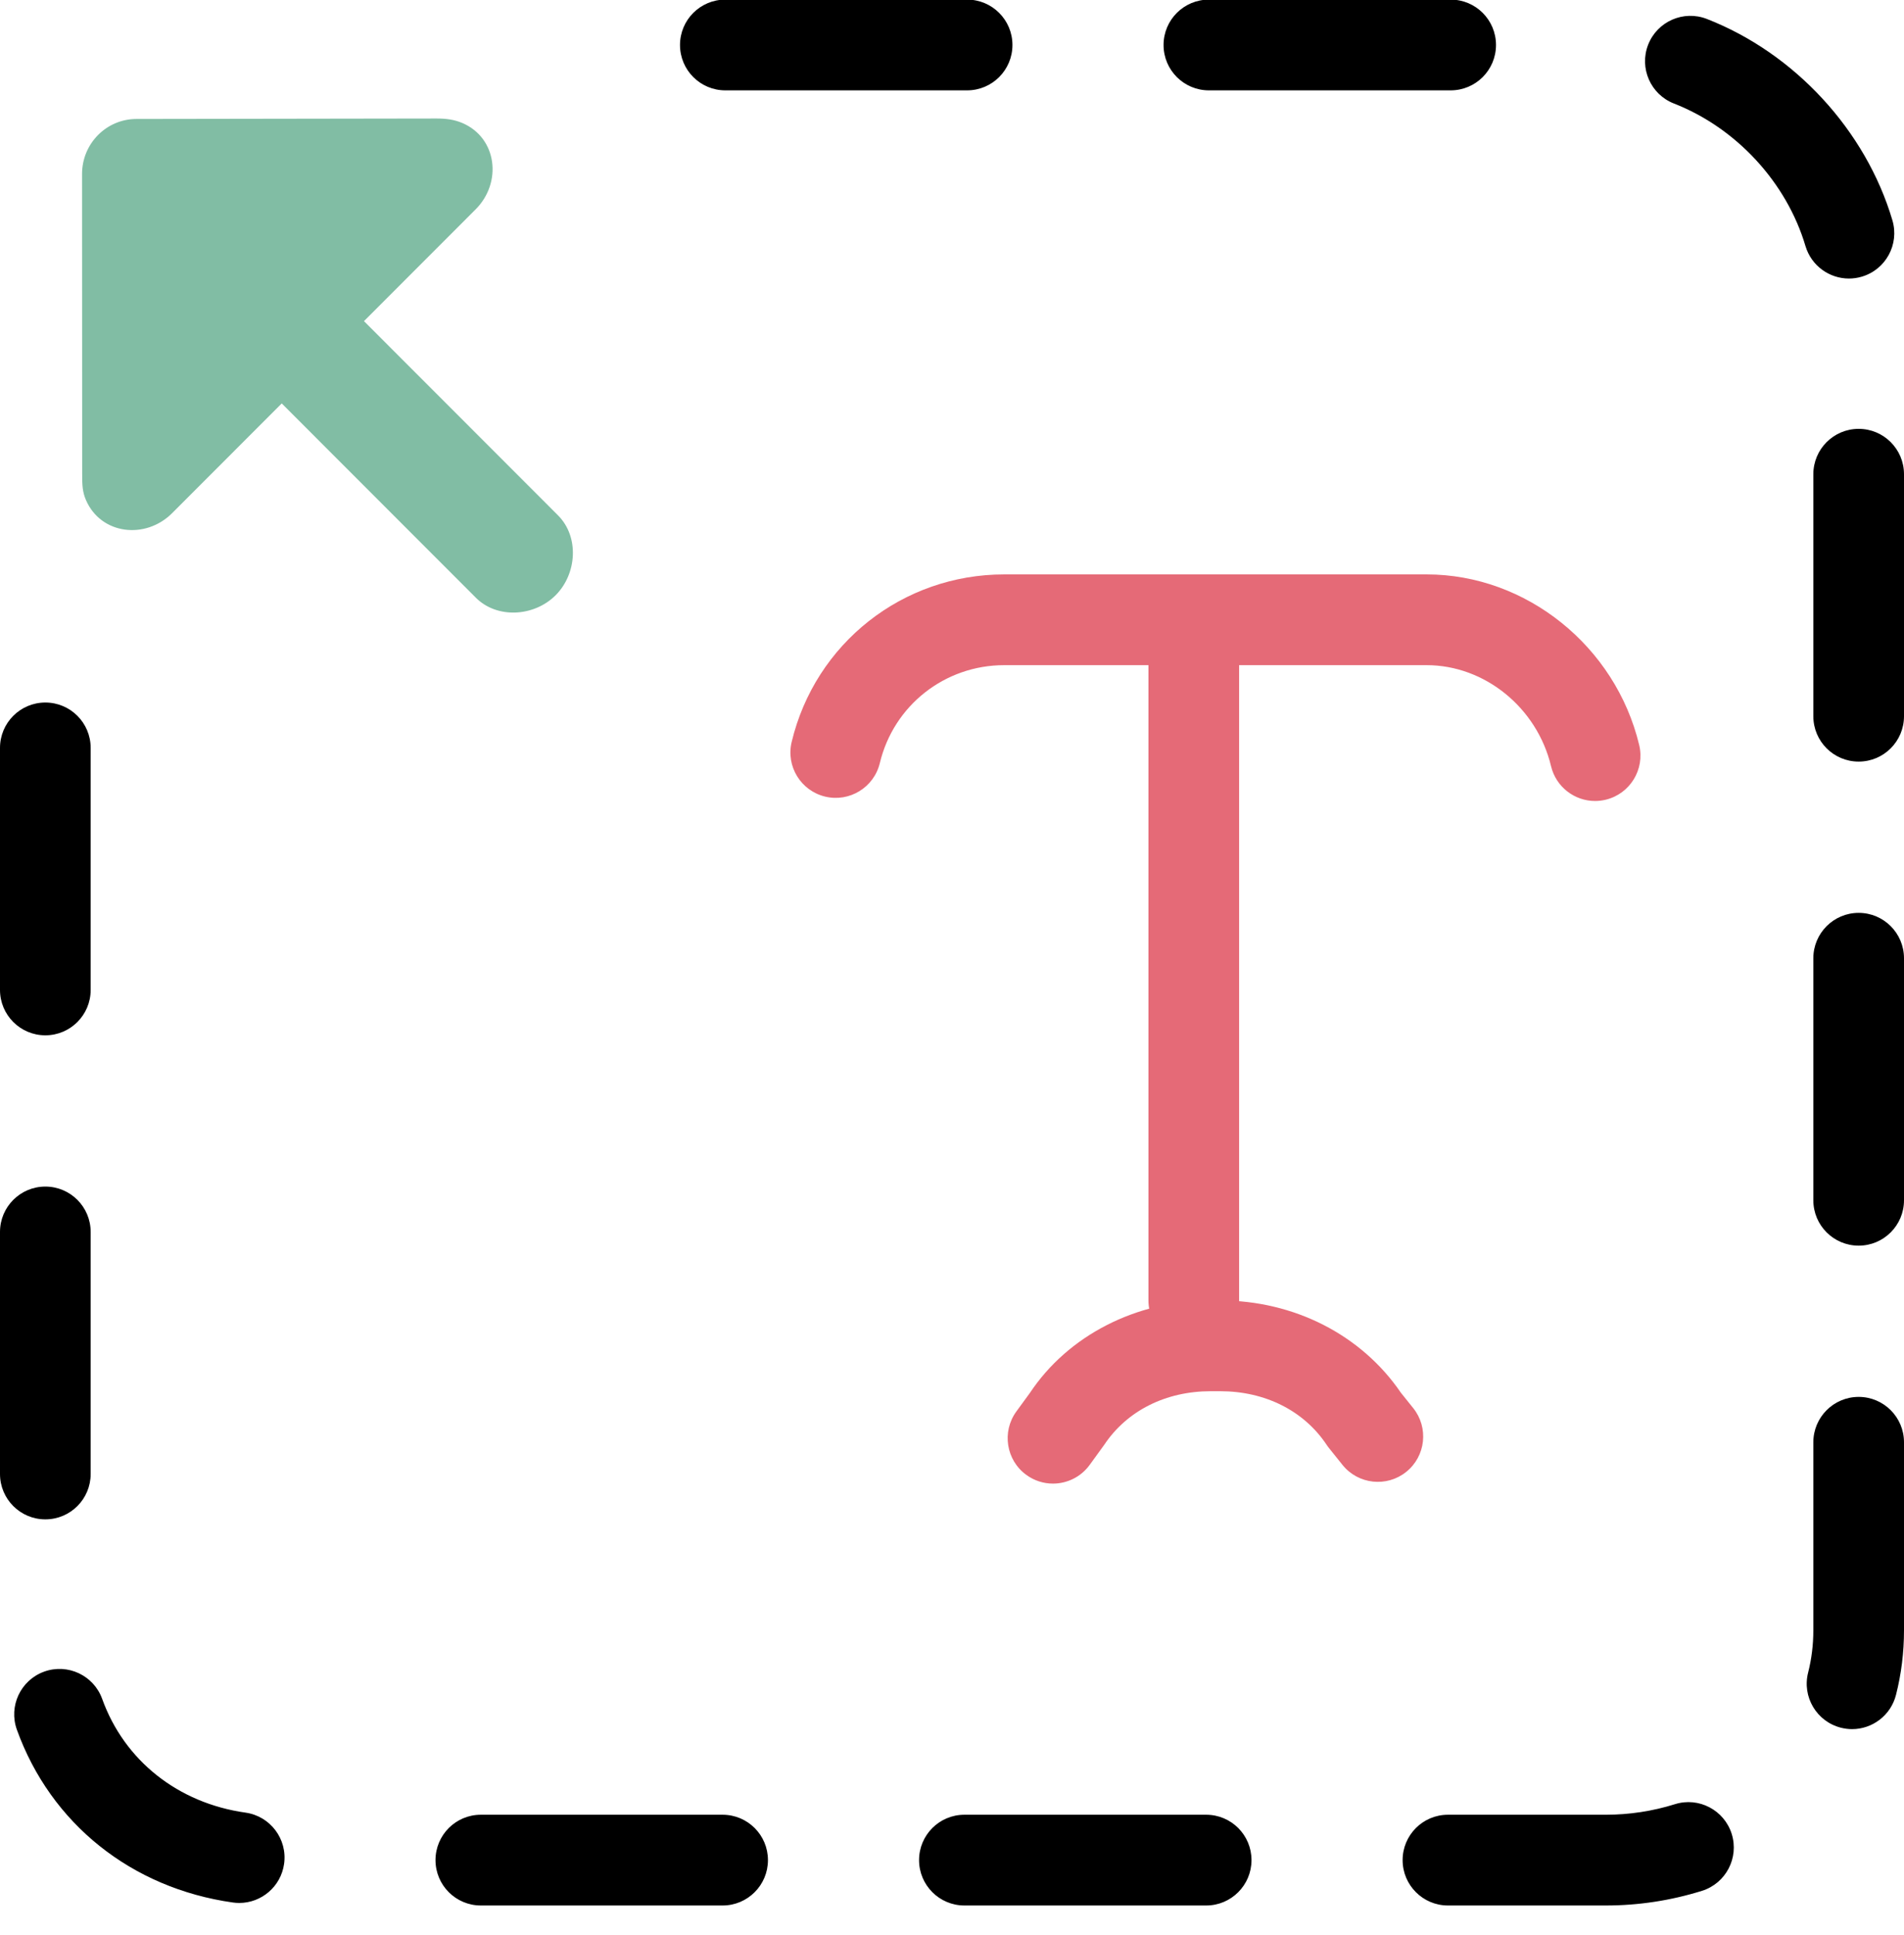<svg xmlns="http://www.w3.org/2000/svg" xmlns:xlink="http://www.w3.org/1999/xlink" preserveAspectRatio="xMidYMid" width="63" height="64" viewBox="0 0 63 64">
  <defs>
    <style>

      .cls-3 {
        fill: #e56a77;
      }

      .cls-6 {
        fill: #000000;
      }

      .cls-7 {
        fill: #81bda4;
      }
    </style>
  </defs>
  <g id="group-38svg">
    <path d="M52.778,26.496 C52.101,26.496 51.486,26.033 51.321,25.344 C50.857,23.408 49.126,22.003 47.206,22.003 C47.206,22.003 33.227,22.003 33.227,22.003 C31.262,22.003 29.569,23.335 29.112,25.242 C28.918,26.049 28.106,26.544 27.303,26.351 C26.498,26.158 26.001,25.348 26.195,24.542 C26.977,21.279 29.869,19.001 33.227,19.001 C33.227,19.001 47.206,19.001 47.206,19.001 C50.497,19.001 53.454,21.374 54.238,24.644 C54.432,25.450 53.935,26.260 53.130,26.454 C53.012,26.482 52.895,26.496 52.778,26.496 Z" id="path-1" class="cls-3" fill-rule="evenodd"/>
    <path d="M34.841,49.076 C34.535,49.076 34.226,48.983 33.959,48.788 C33.289,48.301 33.142,47.361 33.629,46.691 C33.629,46.691 34.078,46.076 34.078,46.076 C35.339,44.180 37.589,43.018 40.060,43.018 C40.060,43.018 40.373,43.018 40.373,43.018 C42.819,43.018 45.048,44.157 46.351,46.068 C46.351,46.068 46.760,46.578 46.760,46.578 C47.279,47.225 47.176,48.169 46.530,48.688 C45.885,49.207 44.940,49.104 44.421,48.458 C44.421,48.458 43.973,47.899 43.973,47.899 C43.945,47.865 43.919,47.829 43.895,47.792 C43.144,46.666 41.861,46.020 40.373,46.020 C40.373,46.020 40.060,46.020 40.060,46.020 C38.572,46.020 37.289,46.666 36.538,47.792 C36.538,47.792 36.055,48.458 36.055,48.458 C35.761,48.862 35.304,49.076 34.841,49.076 Z" id="path-2" class="cls-3" fill-rule="evenodd"/>
    <path d="M39.500,44.519 C38.671,44.519 38.000,43.846 38.000,43.018 C38.000,43.018 38.000,21.002 38.000,21.002 C38.000,20.173 38.671,19.501 39.500,19.501 C40.329,19.501 41.000,20.173 41.000,21.002 C41.000,21.002 41.000,43.018 41.000,43.018 C41.000,43.846 40.329,44.519 39.500,44.519 Z" id="path-3" class="cls-3" fill-rule="evenodd"/>
    <path d="M53.132,63.032 C53.132,63.032 47.910,63.032 47.910,63.032 C47.082,63.032 46.410,62.359 46.410,61.531 C46.410,60.701 47.082,60.030 47.910,60.030 C47.910,60.030 53.132,60.030 53.132,60.030 C53.912,60.030 54.682,59.912 55.421,59.681 C56.209,59.433 57.052,59.875 57.300,60.666 C57.547,61.457 57.106,62.299 56.315,62.547 C55.287,62.868 54.215,63.032 53.132,63.032 ZM39.910,63.032 C39.910,63.032 31.910,63.032 31.910,63.032 C31.082,63.032 30.410,62.359 30.410,61.531 C30.410,60.701 31.082,60.030 31.910,60.030 C31.910,60.030 39.910,60.030 39.910,60.030 C40.739,60.030 41.410,60.701 41.410,61.531 C41.410,62.359 40.739,63.032 39.910,63.032 ZM23.910,63.032 C23.910,63.032 15.910,63.032 15.910,63.032 C15.081,63.032 14.410,62.359 14.410,61.531 C14.410,60.701 15.081,60.030 15.910,60.030 C15.910,60.030 23.910,60.030 23.910,60.030 C24.739,60.030 25.410,60.701 25.410,61.531 C25.410,62.359 24.739,63.032 23.910,63.032 ZM7.916,62.948 C7.847,62.948 7.776,62.943 7.705,62.933 C4.350,62.459 1.678,60.323 0.559,57.218 C0.278,56.438 0.682,55.578 1.461,55.296 C2.240,55.015 3.100,55.419 3.381,56.199 C4.116,58.239 5.890,59.645 8.124,59.960 C8.944,60.076 9.516,60.835 9.400,61.656 C9.294,62.406 8.652,62.948 7.916,62.948 ZM61.282,57.198 C61.160,57.198 61.035,57.182 60.911,57.151 C60.108,56.946 59.623,56.129 59.828,55.326 C59.942,54.876 60.000,54.408 60.000,53.933 C60.000,53.933 60.000,47.709 60.000,47.709 C60.000,46.881 60.671,46.208 61.500,46.208 C62.329,46.208 63.000,46.881 63.000,47.709 C63.000,47.709 63.000,53.933 63.000,53.933 C63.000,54.658 62.911,55.375 62.735,56.066 C62.562,56.746 61.952,57.198 61.282,57.198 ZM1.500,50.259 C0.671,50.259 -0.000,49.587 -0.000,48.757 C-0.000,48.757 -0.000,40.752 -0.000,40.752 C-0.000,39.923 0.671,39.251 1.500,39.251 C2.329,39.251 3.000,39.923 3.000,40.752 C3.000,40.752 3.000,48.757 3.000,48.757 C3.000,49.587 2.329,50.259 1.500,50.259 ZM61.500,41.205 C60.671,41.205 60.000,40.533 60.000,39.704 C60.000,39.704 60.000,31.698 60.000,31.698 C60.000,30.869 60.671,30.197 61.500,30.197 C62.329,30.197 63.000,30.869 63.000,31.698 C63.000,31.698 63.000,39.704 63.000,39.704 C63.000,40.533 62.329,41.205 61.500,41.205 ZM1.500,34.247 C0.671,34.247 -0.000,33.575 -0.000,32.746 C-0.000,32.746 -0.000,24.740 -0.000,24.740 C-0.000,23.911 0.671,23.239 1.500,23.239 C2.329,23.239 3.000,23.911 3.000,24.740 C3.000,24.740 3.000,32.746 3.000,32.746 C3.000,33.575 2.329,34.247 1.500,34.247 ZM61.500,25.193 C60.671,25.193 60.000,24.522 60.000,23.692 C60.000,23.692 60.000,15.687 60.000,15.687 C60.000,14.858 60.671,14.186 61.500,14.186 C62.329,14.186 63.000,14.858 63.000,15.687 C63.000,15.687 63.000,23.692 63.000,23.692 C63.000,24.522 62.329,25.193 61.500,25.193 ZM61.178,9.214 C60.531,9.214 59.934,8.792 59.740,8.140 C59.117,6.035 57.448,4.228 55.387,3.424 C54.615,3.123 54.233,2.252 54.534,1.480 C54.835,0.708 55.705,0.326 56.477,0.627 C59.382,1.761 61.735,4.312 62.616,7.286 C62.852,8.081 62.399,8.917 61.604,9.152 C61.462,9.194 61.319,9.214 61.178,9.214 ZM48.000,2.989 C48.000,2.989 40.000,2.989 40.000,2.989 C39.171,2.989 38.500,2.317 38.500,1.488 C38.500,0.659 39.171,-0.013 40.000,-0.013 C40.000,-0.013 48.000,-0.013 48.000,-0.013 C48.829,-0.013 49.500,0.659 49.500,1.488 C49.500,2.317 48.829,2.989 48.000,2.989 ZM32.000,2.989 C32.000,2.989 24.000,2.989 24.000,2.989 C23.171,2.989 22.500,2.317 22.500,1.488 C22.500,0.659 23.171,-0.013 24.000,-0.013 C24.000,-0.013 32.000,-0.013 32.000,-0.013 C32.829,-0.013 33.500,0.659 33.500,1.488 C33.500,2.317 32.829,2.989 32.000,2.989 Z" id="path-4" class="cls-6" fill-rule="evenodd"/>
    <path d="M15.307,4.073 C15.034,3.955 14.764,3.920 14.447,3.920 C14.447,3.920 4.517,3.935 4.517,3.935 C3.518,3.935 2.715,4.753 2.715,5.753 C2.715,5.753 2.719,15.710 2.719,15.710 C2.719,16.026 2.725,16.268 2.844,16.541 C3.339,17.685 4.813,17.857 5.695,16.975 C5.695,16.975 9.322,13.345 9.322,13.345 C9.322,13.345 15.744,19.771 15.744,19.771 C16.451,20.479 17.677,20.398 18.384,19.691 C19.091,18.983 19.171,17.756 18.465,17.049 C18.465,17.049 12.043,10.623 12.043,10.623 C12.043,10.623 15.739,6.924 15.739,6.924 C16.620,6.042 16.450,4.569 15.307,4.073 Z" id="path-5" class="cls-7" fill-rule="evenodd"/>
  </g>
</svg>
